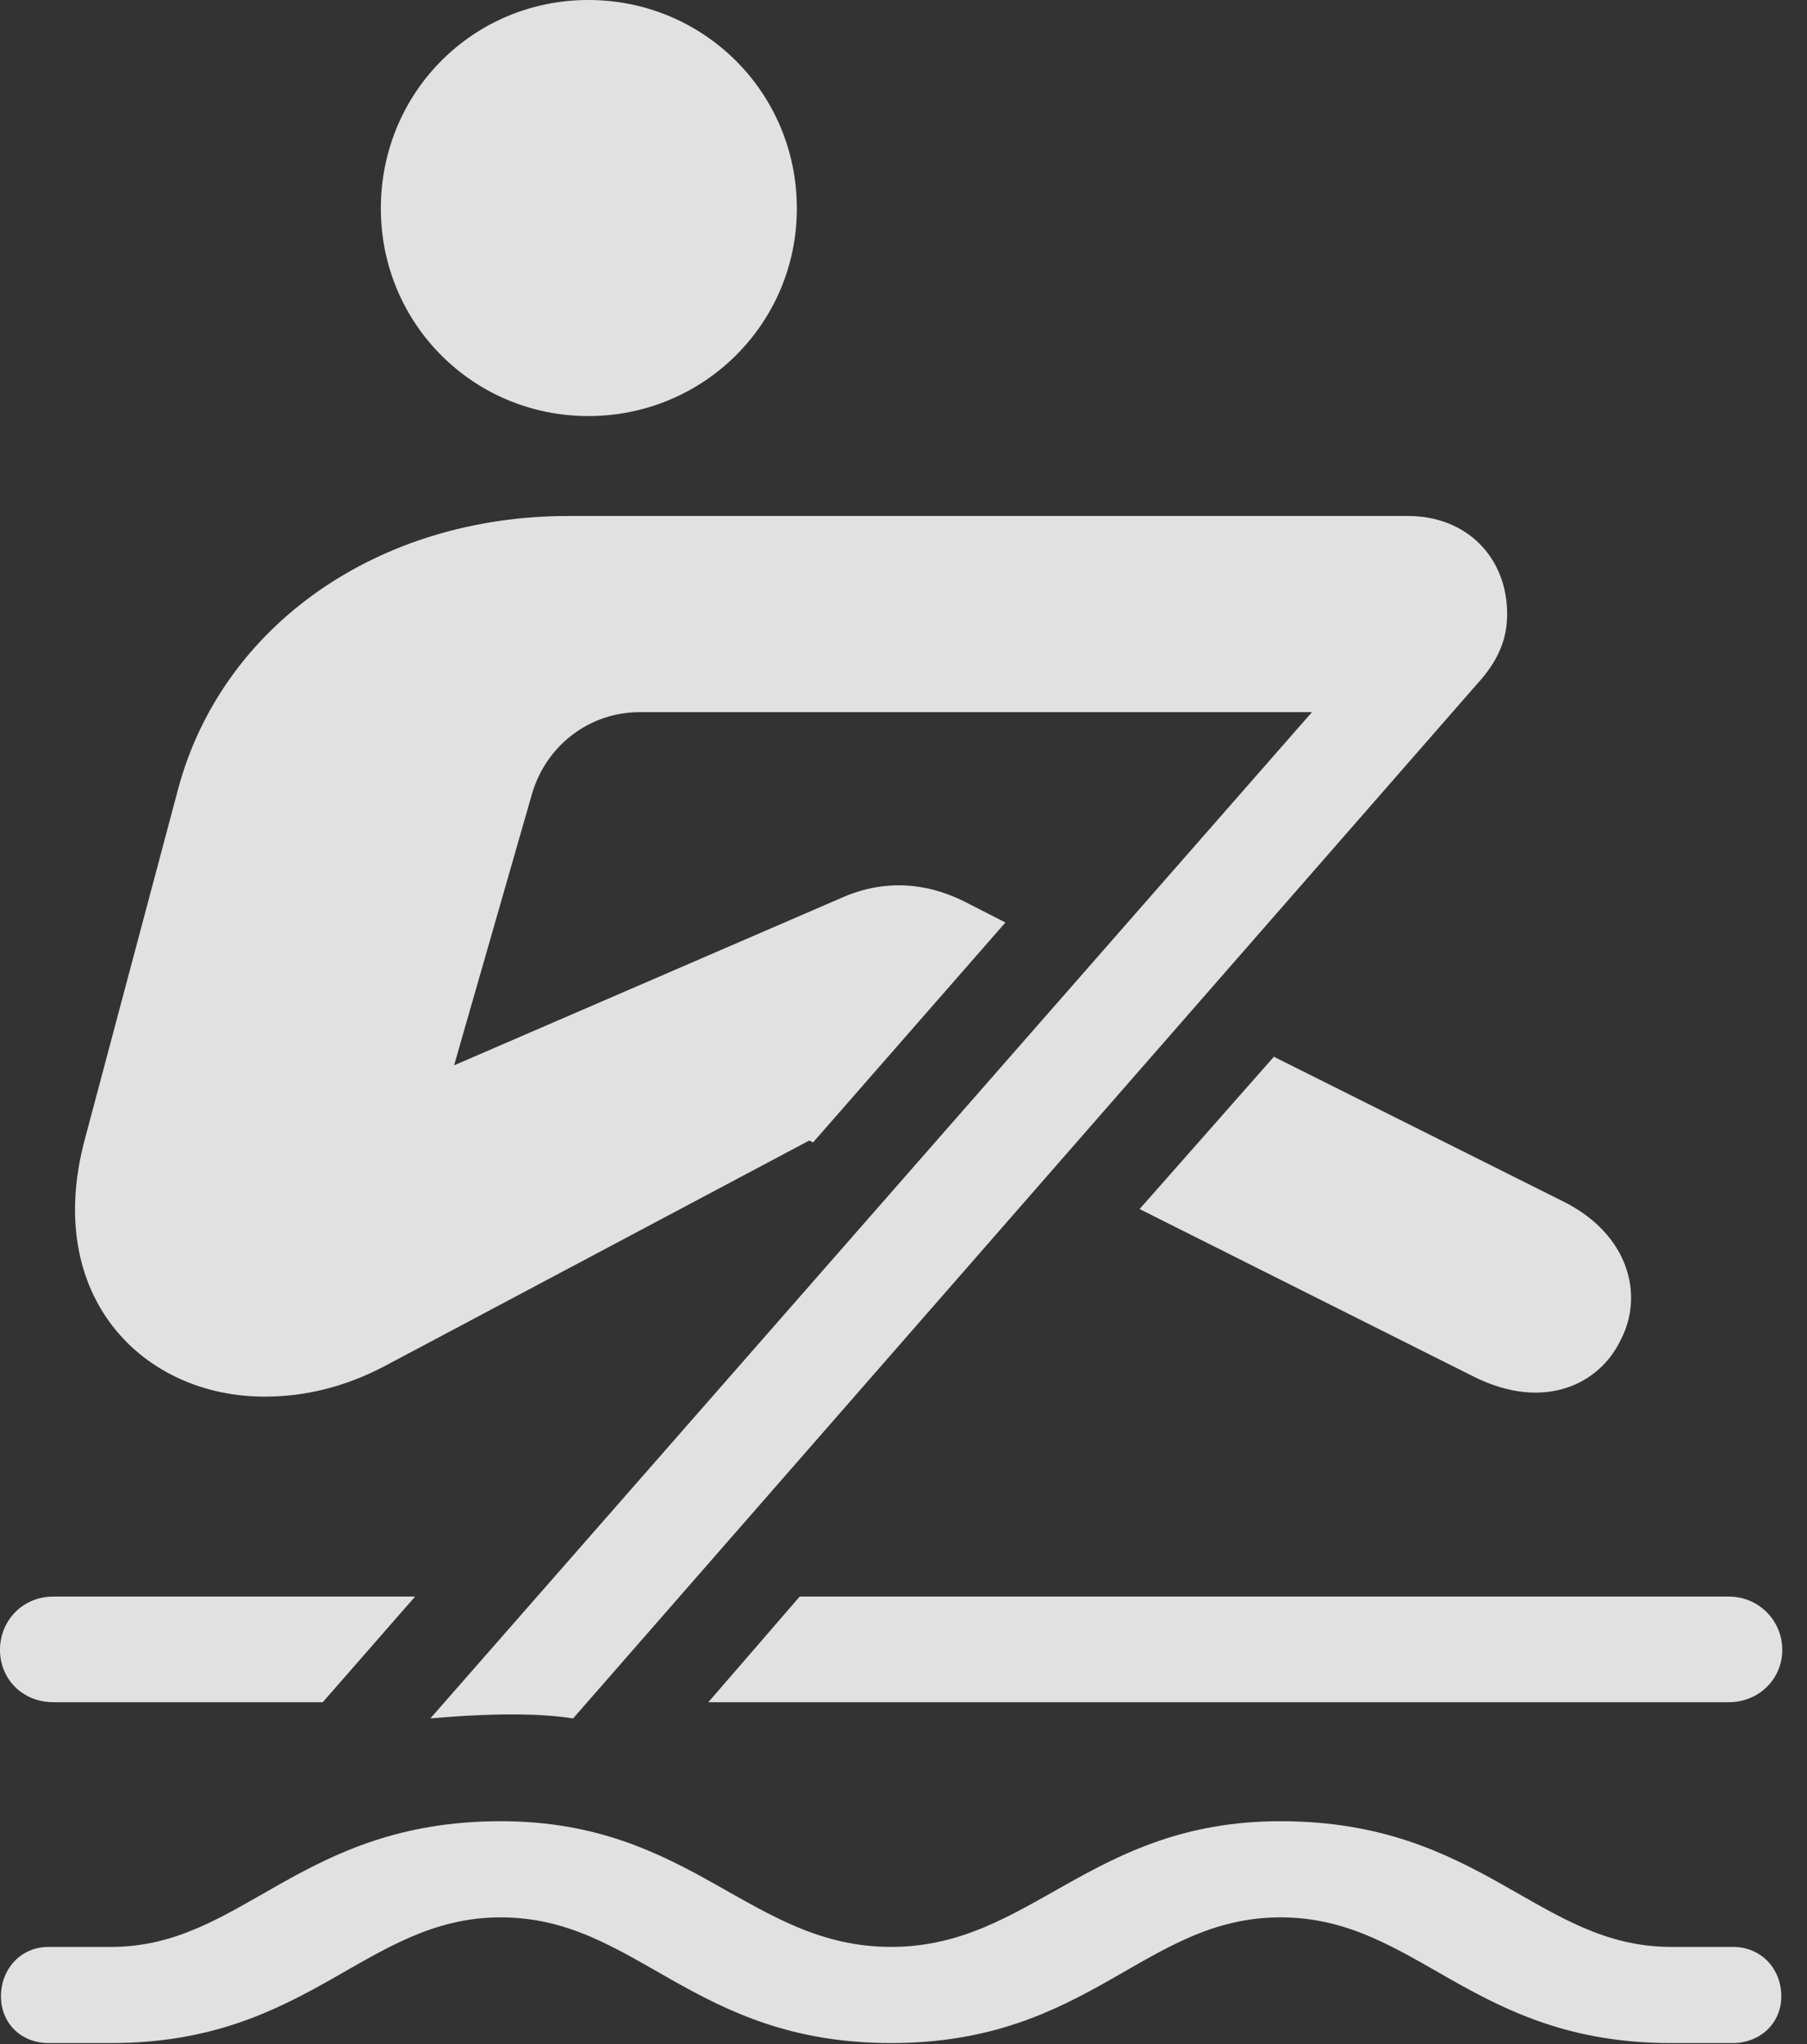 <?xml version="1.0" encoding="UTF-8"?>
<!--Generator: Apple Native CoreSVG 326-->
<!DOCTYPE svg
PUBLIC "-//W3C//DTD SVG 1.1//EN"
       "http://www.w3.org/Graphics/SVG/1.1/DTD/svg11.dtd">
<svg version="1.1" xmlns="http://www.w3.org/2000/svg" xmlns:xlink="http://www.w3.org/1999/xlink" viewBox="0 0 25.949 29.354">
 <rect x="0" y="0" width="25.949" height="29.354" fill="#333333" stroke="none"/>
 <g>
  <rect height="29.354" opacity="0" width="25.949" x="0" y="0"/>
  <path d="M8.449 5.975C10.104 5.975 11.443 4.648 11.443 2.994C11.443 1.326 10.104 0 8.449 0C6.795 0 5.469 1.326 5.469 2.994C5.469 4.648 6.795 5.975 8.449 5.975ZM8.23 24.678L21.205 9.83C21.52 9.488 21.643 9.174 21.643 8.818C21.643 7.998 21.055 7.41 20.221 7.41L8.162 7.41C5.428 7.41 3.186 8.982 2.557 11.334L1.217 16.365C0.615 18.621 2.051 20.057 3.801 20.057C4.375 20.057 4.949 19.92 5.523 19.619L11.621 16.379L11.676 16.406L14.438 13.248L13.85 12.947C13.275 12.66 12.674 12.633 12.086 12.893L6.521 15.299L7.643 11.389C7.848 10.705 8.463 10.227 9.188 10.227L18.84 10.227L6.18 24.678C6.795 24.623 7.629 24.582 8.23 24.678ZM16.365 17.363L21.164 19.77C22.176 20.275 22.982 19.879 23.283 19.223C23.598 18.607 23.406 17.732 22.449 17.254L18.293 15.176ZM5.961 22.928L0.766 22.928C0.328 22.928 0 23.27 0 23.693C0 24.117 0.328 24.445 0.766 24.445L4.635 24.445ZM24.828 22.928L11.484 22.928L10.172 24.445L24.828 24.445C25.252 24.445 25.594 24.117 25.594 23.693C25.594 23.27 25.252 22.928 24.828 22.928ZM12.797 29.34C15.654 29.34 16.434 27.535 18.389 27.535C20.344 27.535 21.137 29.34 23.994 29.34L24.883 29.34C25.279 29.34 25.58 29.053 25.58 28.67C25.58 28.273 25.293 27.959 24.883 27.959L23.994 27.959C22.094 27.959 21.273 26.154 18.389 26.154C15.654 26.154 14.807 27.959 12.797 27.959C10.773 27.959 9.939 26.154 7.191 26.154C4.307 26.154 3.486 27.959 1.6 27.959L0.697 27.959C0.301 27.959 0.014 28.273 0.014 28.67C0.014 29.053 0.301 29.34 0.697 29.34L1.6 29.34C4.443 29.34 5.25 27.535 7.191 27.535C9.146 27.535 9.939 29.34 12.797 29.34Z" fill="white" fill-opacity="0.85"/>
 </g>
</svg>
